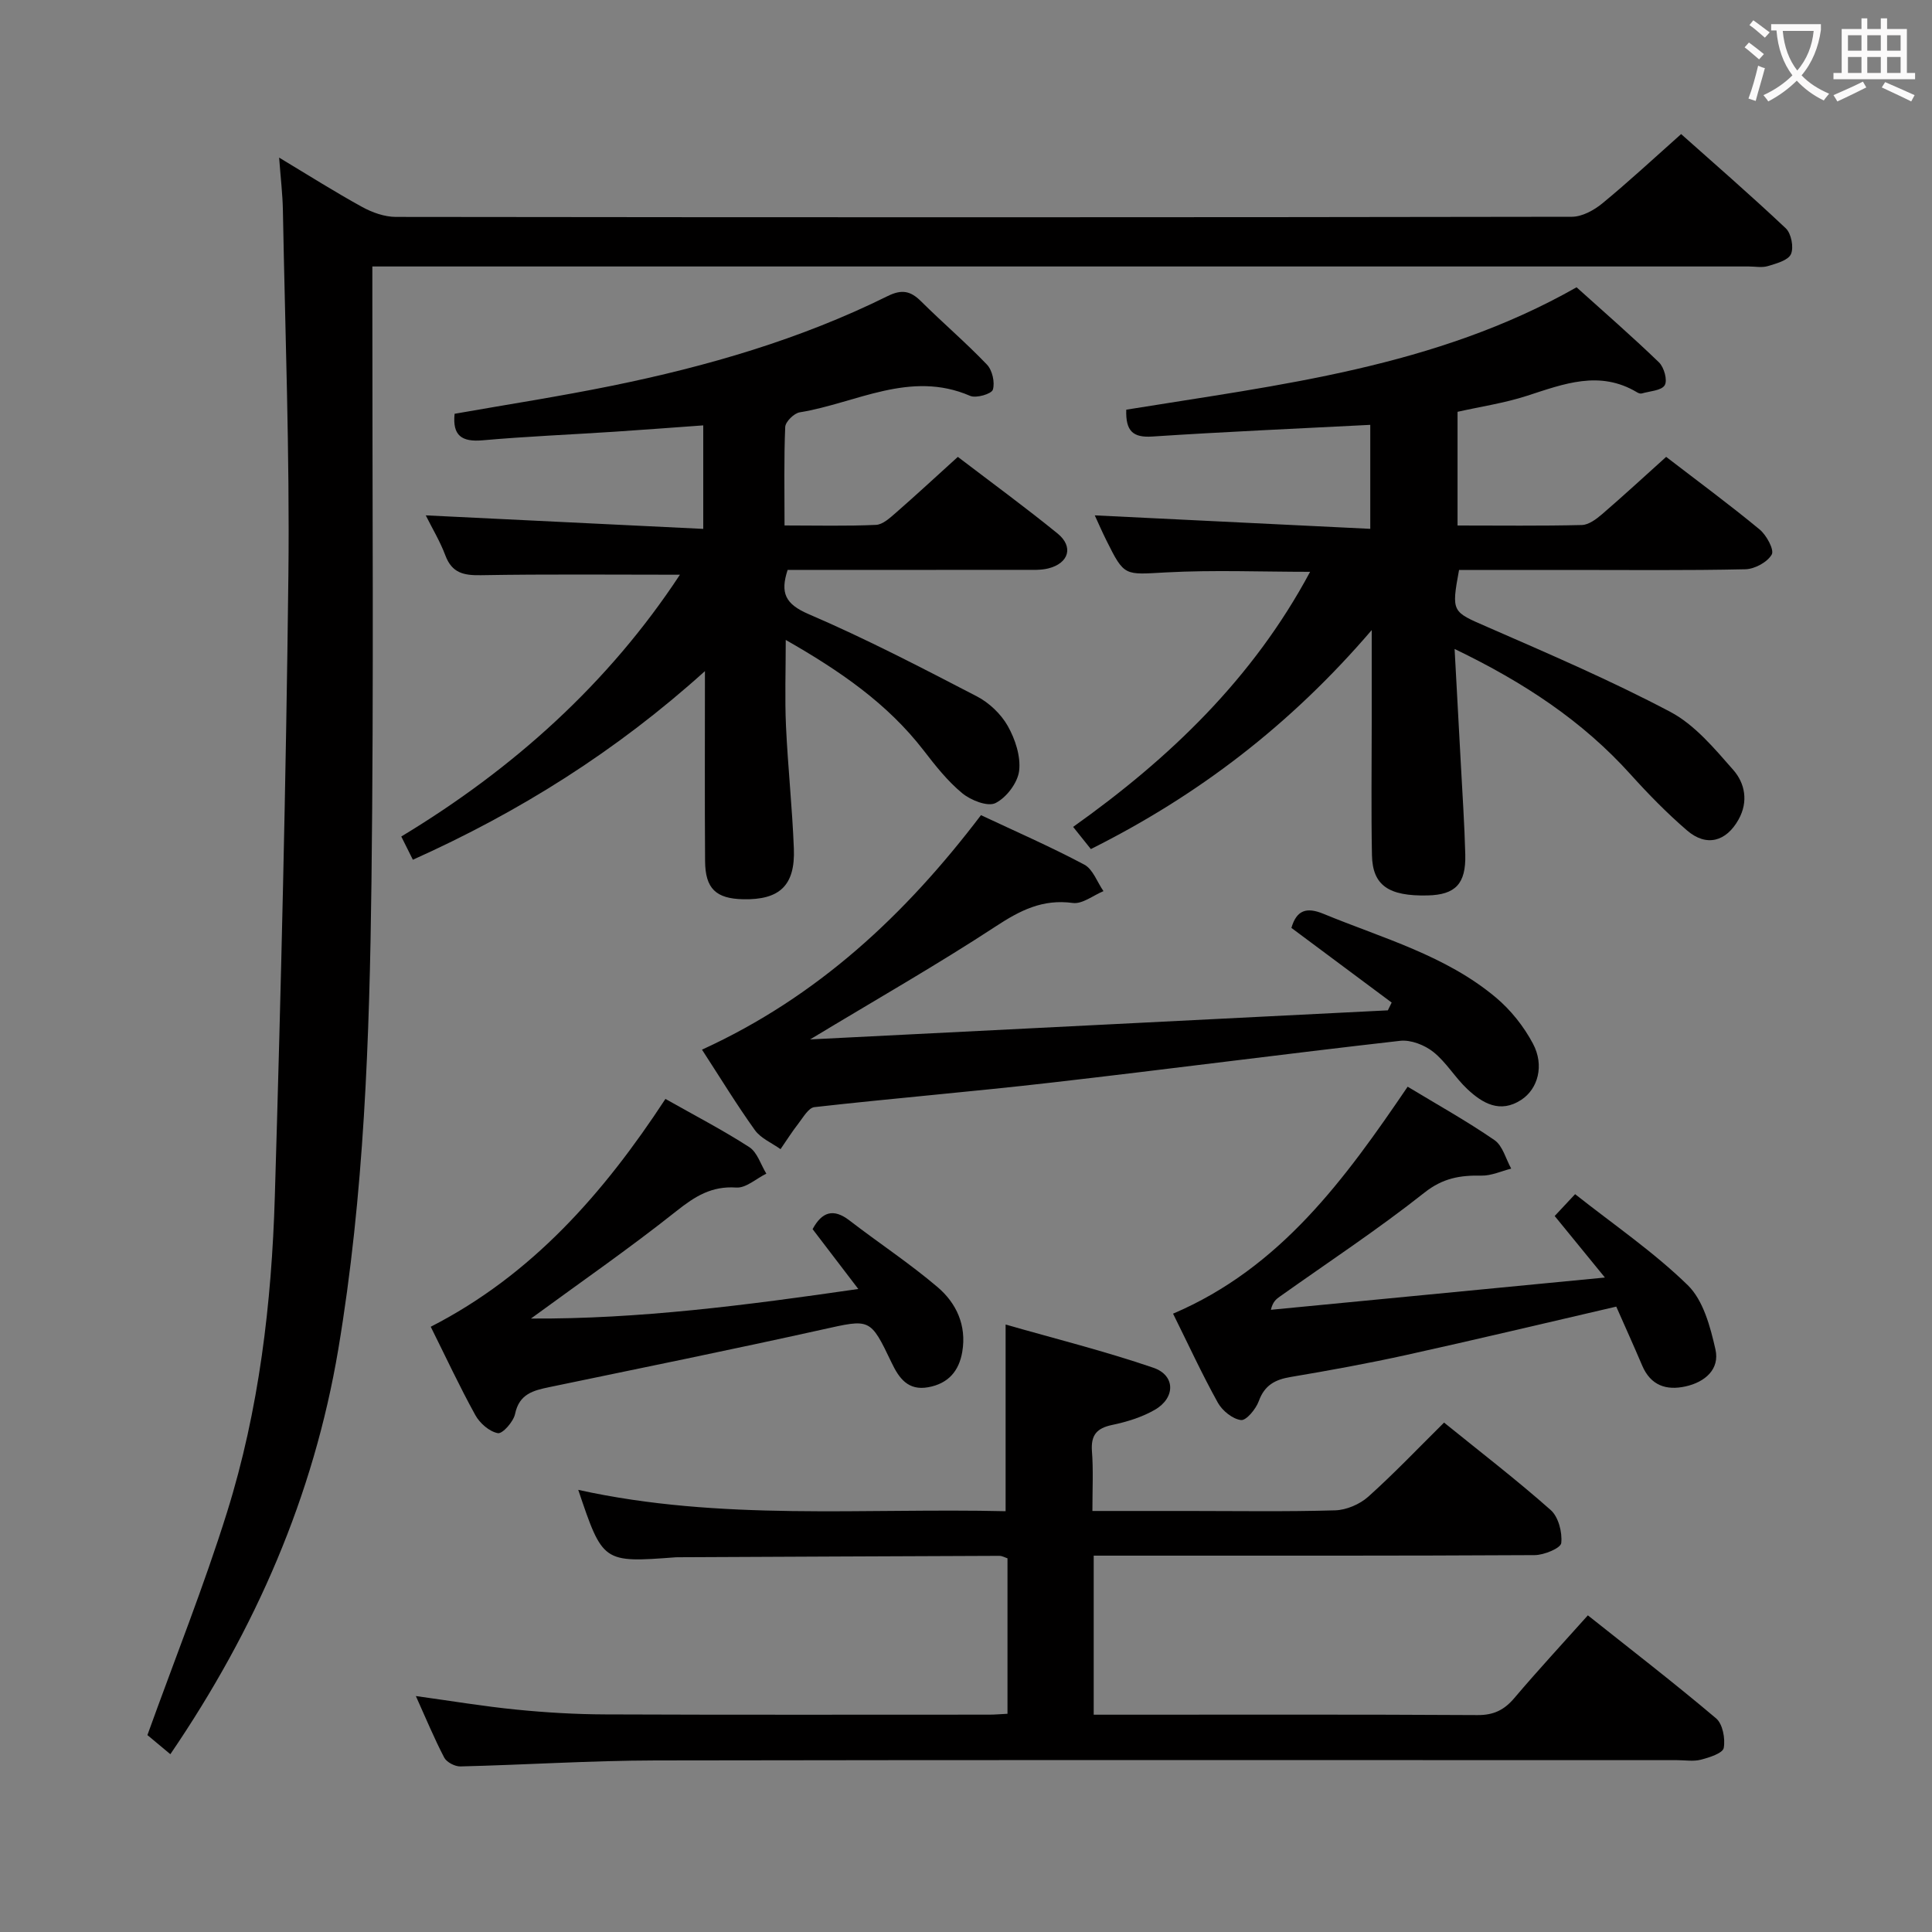 <svg enable-background="new 0 0 400 400" viewBox="0 0 400 400" xmlns="http://www.w3.org/2000/svg"><rect x="0" y="0" width="400" height="400" fill="#808080" stroke="none"/><g fill="#010000"><path d="m35.27 363.19c-2.16-1.8-3.9-3.25-4.75-3.96 5.71-15.86 11.7-30.82 16.49-46.15 6.63-21.21 9.23-43.23 9.89-65.35 1.28-42.92 2.32-85.85 2.81-128.78.28-25.13-.68-50.28-1.14-75.42-.06-3.31-.46-6.61-.78-10.9 6.19 3.72 11.6 7.15 17.21 10.23 2.08 1.14 4.61 2.04 6.94 2.05 81.16.1 162.32.11 243.48-.03 2.14 0 4.6-1.35 6.34-2.78 5.4-4.44 10.53-9.21 16.3-14.34 6.45 5.75 14.2 12.47 21.66 19.5 1.14 1.07 1.7 3.95 1.08 5.35-.58 1.3-3.03 1.95-4.78 2.48-1.22.37-2.64.08-3.98.08-92.66 0-185.32 0-277.97 0-2.12 0-4.25 0-6.98 0v5.84c-.02 40.5.31 81-.18 121.49-.4 32.41-1.5 64.84-6.88 96.91-5.11 30.31-17.09 57.84-34.76 83.78z"/><path d="m226.17 312.83h19.77c10.17 0 20.34.17 30.49-.13 2.34-.07 5.09-1.25 6.85-2.82 5.42-4.86 10.45-10.16 15.7-15.35 7.73 6.26 15.12 11.94 22.08 18.11 1.6 1.42 2.42 4.61 2.18 6.83-.11 1.06-3.55 2.49-5.49 2.5-28.49.16-56.99.11-85.49.11-1.82 0-3.63 0-5.82 0v32.93h4.98c24.83 0 49.66-.07 74.49.08 3.35.02 5.53-1.06 7.63-3.54 4.83-5.7 9.92-11.19 15.21-17.11 9.01 7.16 17.94 14.05 26.55 21.33 1.37 1.16 1.93 4.19 1.58 6.13-.2 1.08-2.97 1.97-4.71 2.42-1.56.41-3.31.1-4.98.1-70.49 0-140.98-.07-211.47.06-13.46.03-26.92.91-40.39 1.24-1.14.03-2.86-.87-3.36-1.83-2.07-3.96-3.78-8.11-5.87-12.74 7.32 1.01 14.06 2.14 20.85 2.81 6.12.61 12.28.97 18.42.99 26.5.11 52.99.05 79.49.05 1.14 0 2.28-.11 3.73-.18 0-10.77 0-21.35 0-32.19-.49-.15-1.09-.51-1.69-.51-22.16.08-44.32.19-66.48.29-.17 0-.33 0-.5.01-15.11 1.13-15.11 1.13-20.2-13.96 29.49 6.51 59.04 3.72 88.48 4.42 0-12.84 0-25.19 0-38.65 10.15 2.91 20.53 5.5 30.6 8.95 4.58 1.57 4.58 6.23.3 8.7-2.67 1.54-5.79 2.5-8.84 3.14-3.2.67-4.41 2.1-4.19 5.38.31 3.93.1 7.9.1 12.43z"/><path d="m302.08 118c-1.62 8.82-1.44 8.62 5.82 11.79 12.77 5.58 25.61 11.09 37.91 17.59 5.07 2.68 9.14 7.58 13.04 12.02 2.42 2.75 3.18 6.55 1.1 10.27-2.56 4.59-6.65 5.72-10.66 2.27-4.15-3.57-8.01-7.52-11.68-11.59-9.94-11.04-21.99-19.02-36.45-25.99.46 8.55.88 16.09 1.28 23.63.33 6.31.77 12.61.93 18.93.15 6.08-2.05 8.33-7.78 8.47-8.08.19-11.41-2.06-11.54-8.32-.18-9.16-.05-18.33-.05-27.49 0-5.91 0-11.83 0-19.13-16.88 19.7-36.01 34.27-58.15 45.34-1.21-1.51-2.23-2.78-3.67-4.59 19.99-14.21 37.25-30.74 49.06-52.81-10.1 0-19.98-.41-29.82.12-8.61.46-8.6.93-12.35-6.62-.88-1.76-1.66-3.57-2.41-5.19 19.01.93 37.84 1.85 57.04 2.79 0-7.87 0-14.61 0-21.53-15.08.78-30.12 1.43-45.14 2.42-3.99.26-5.53-1.12-5.38-5.56 31.66-5.15 63.97-8.71 93.23-25.34 5.63 5.07 11.49 10.16 17.07 15.55 1.05 1.02 1.8 3.71 1.18 4.73-.68 1.12-3.07 1.21-4.74 1.7-.28.08-.69-.05-.96-.22-7.76-4.67-15.19-1.76-22.79.7-4.69 1.52-9.64 2.25-14.4 3.32v23.54c8.81 0 17.28.11 25.74-.1 1.42-.04 2.99-1.22 4.18-2.24 4.4-3.79 8.67-7.73 13.27-11.87 6.54 5.03 13.08 9.85 19.34 15.02 1.43 1.18 3.08 4.22 2.52 5.2-.91 1.59-3.54 3.01-5.47 3.05-12.16.27-24.32.14-36.49.14-7.63 0-15.26 0-22.78 0z"/><path d="m140.77 118.99c-13.93 0-27.56-.14-41.19.1-3.57.06-6-.44-7.37-4.09-1.09-2.91-2.73-5.62-4.06-8.3 19.16.93 38.12 1.86 57.45 2.8 0-7.72 0-14.28 0-21.43-6.19.44-12.25.91-18.32 1.31-9.12.6-18.25.97-27.35 1.78-4.32.38-6.28-.96-5.81-5.49 10.84-1.91 21.76-3.6 32.57-5.8 19.72-4.02 38.98-9.6 57.09-18.57 2.91-1.44 4.72-1.09 6.89 1.06 4.48 4.45 9.31 8.57 13.67 13.13 1.11 1.16 1.68 3.69 1.22 5.19-.27.88-3.46 1.82-4.7 1.28-12.44-5.39-23.63 1.52-35.29 3.41-1.18.19-2.96 1.95-3 3.04-.28 6.61-.14 13.24-.14 20.38 6.71 0 12.83.16 18.93-.12 1.41-.06 2.89-1.44 4.1-2.49 4.25-3.71 8.39-7.55 12.85-11.59 7.01 5.35 13.96 10.43 20.64 15.86 3.38 2.74 2.35 6.18-1.93 7.24-1.58.39-3.3.29-4.95.29-16.31.02-32.61.01-49 .01-1.55 4.75-.53 7.06 4.35 9.16 11.86 5.09 23.35 11.07 34.82 17.02 2.55 1.32 5.01 3.66 6.41 6.14 1.54 2.73 2.71 6.29 2.35 9.28-.3 2.48-2.63 5.55-4.9 6.68-1.62.8-5.12-.58-6.9-2.06-3.04-2.51-5.56-5.72-7.99-8.87-7.48-9.68-17.25-16.41-28.53-22.85 0 6.41-.21 12.12.05 17.82.39 8.47 1.3 16.91 1.63 25.38.3 7.63-2.94 10.65-10.49 10.49-5.64-.12-7.85-2.2-7.89-7.9-.09-12.65-.03-25.31-.03-39.33-18.45 16.64-38.42 29.15-60.47 39.05-.72-1.44-1.43-2.85-2.4-4.81 23.22-14.01 42.91-31.72 57.69-54.2z"/><path d="m145.34 217.32c23.9-10.92 42.07-27.89 57.76-48.55 7.1 3.34 14.39 6.52 21.39 10.24 1.79.95 2.67 3.62 3.97 5.49-2.12.88-4.38 2.72-6.35 2.45-6.23-.85-10.88 1.52-15.94 4.84-12.06 7.9-24.62 15.06-38.45 23.41 40.78-2.05 80.2-4.04 119.62-6.02.26-.54.52-1.08.79-1.61-6.88-5.13-13.76-10.25-20.76-15.46 1.08-3.7 3.15-4.35 6.62-2.92 12.26 5.06 25.3 8.6 35.71 17.33 3.09 2.59 5.79 5.99 7.68 9.55 2.41 4.52 1.03 9.39-2.42 11.64-4.38 2.86-8.01.73-11.16-2.22-2.54-2.38-4.36-5.56-7.05-7.7-1.8-1.43-4.65-2.55-6.87-2.3-24.08 2.73-48.11 5.89-72.19 8.65-16.34 1.88-32.74 3.24-49.08 5.08-1.22.14-2.32 2.12-3.3 3.38-1.33 1.71-2.48 3.54-3.71 5.32-1.8-1.29-4.08-2.23-5.31-3.94-3.77-5.26-7.14-10.8-10.95-16.66z"/><path d="m291.44 224.99c6.12 3.7 12.24 7.11 17.98 11.06 1.7 1.17 2.34 3.89 3.46 5.9-2.05.51-4.11 1.49-6.15 1.45-4.38-.09-7.99.49-11.8 3.51-9.63 7.62-19.92 14.4-29.94 21.52-.74.52-1.46 1.05-1.87 2.75 22.53-2.18 45.06-4.35 69.16-6.68-4.05-4.96-7.1-8.7-10.4-12.74 1.19-1.27 2.38-2.54 4.23-4.52 7.97 6.3 16.25 11.95 23.32 18.84 3.22 3.14 4.67 8.6 5.73 13.28.94 4.13-2.16 6.79-6.18 7.68-4.01.89-7.23-.2-8.98-4.31s-3.59-8.18-5.37-12.21c-14.76 3.42-29.08 6.84-43.45 10.01-7.94 1.75-15.95 3.21-23.97 4.56-3.22.54-5.39 1.69-6.59 4.99-.59 1.64-2.6 4.06-3.68 3.93-1.75-.22-3.87-1.93-4.8-3.6-3.28-5.91-6.11-12.06-9.27-18.43 22.29-9.5 35.64-27.97 48.57-46.99z"/><path d="m168.24 254.48c1.93-3.57 4.29-4.37 7.63-1.8 6.04 4.65 12.43 8.86 18.23 13.79 3.91 3.32 6.05 7.94 5.13 13.39-.67 4.01-2.91 6.6-7.04 7.35-4.16.76-6.04-1.83-7.57-5.03-4.49-9.4-4.44-9.11-14.42-6.9-18.76 4.16-37.6 7.99-56.42 11.9-3.35.7-6.27 1.39-7.14 5.56-.33 1.6-2.6 4.16-3.56 3.98-1.76-.32-3.75-2.06-4.67-3.74-3.28-5.94-6.15-12.11-9.23-18.29 20.91-10.7 35.78-27.6 48.59-47.17 5.92 3.35 11.81 6.4 17.36 9.98 1.66 1.07 2.38 3.62 3.53 5.49-2.08 1.02-4.22 3.02-6.22 2.88-5.11-.35-8.54 1.81-12.38 4.86-9.73 7.73-19.97 14.82-30.13 22.26 22.22.13 44.5-2.74 67.77-6.12-3.52-4.6-6.41-8.39-9.46-12.39z"/></g><path d="m362.1 8.8c1.1.8 2.1 1.6 3.1 2.4l-1 1.1c-1.3-1.1-2.3-2-3-2.5zm1.9 4.8c.5.2.9.4 1.4.5-.6 2.3-1.3 4.5-1.9 6.8l-1.5-.5c.8-2.1 1.4-4.3 2-6.8zm-1-9.4c1.3.9 2.4 1.8 3.4 2.5l-1 1.1c-1.4-1.2-2.4-2.1-3.2-2.6zm3.7 2.2v-1.4h10.3v1.2c-.5 3.6-1.8 6.8-4 9.4 1.5 1.6 3.4 2.8 5.7 3.8-.3.4-.7.8-1.1 1.4-2.3-1.1-4.1-2.5-5.6-4.1-1.6 1.6-3.6 3.1-5.9 4.3-.3-.5-.7-.9-1-1.3 2.4-1.1 4.4-2.5 6-4.1-1.9-2.5-3-5.6-3.3-9.3h-1.1zm8.8 0h-6.4c.3 3.3 1.3 6 3 8.2 2-2.3 3.1-5.1 3.4-8.2z" fill="#fbfafa"/><path d="m385.3 3.8h1.3v2.2h2.8v-2.2h1.3v2.2h4.1v9.1h1.7v1.3h-16.9v-1.3h1.7v-9.1h4.1v-2.2zm.4 13.1.7 1.2c-1.8.9-3.8 1.9-6 2.9-.2-.4-.5-.8-.8-1.3 2.3-1 4.3-1.9 6.1-2.8zm-3.1-6.4h2.8v-3.2h-2.8zm0 4.6h2.8v-3.3h-2.8zm4-4.6h2.8v-3.2h-2.8zm0 4.6h2.8v-3.3h-2.8zm3.7 1.9c2.1.9 4.1 1.8 6.1 2.7l-.7 1.3c-2.2-1.1-4.2-2-6.1-2.9zm3.2-9.7h-2.8v3.2h2.8zm-2.8 7.8h2.8v-3.3h-2.8z" fill="#fbfafa"/></svg>